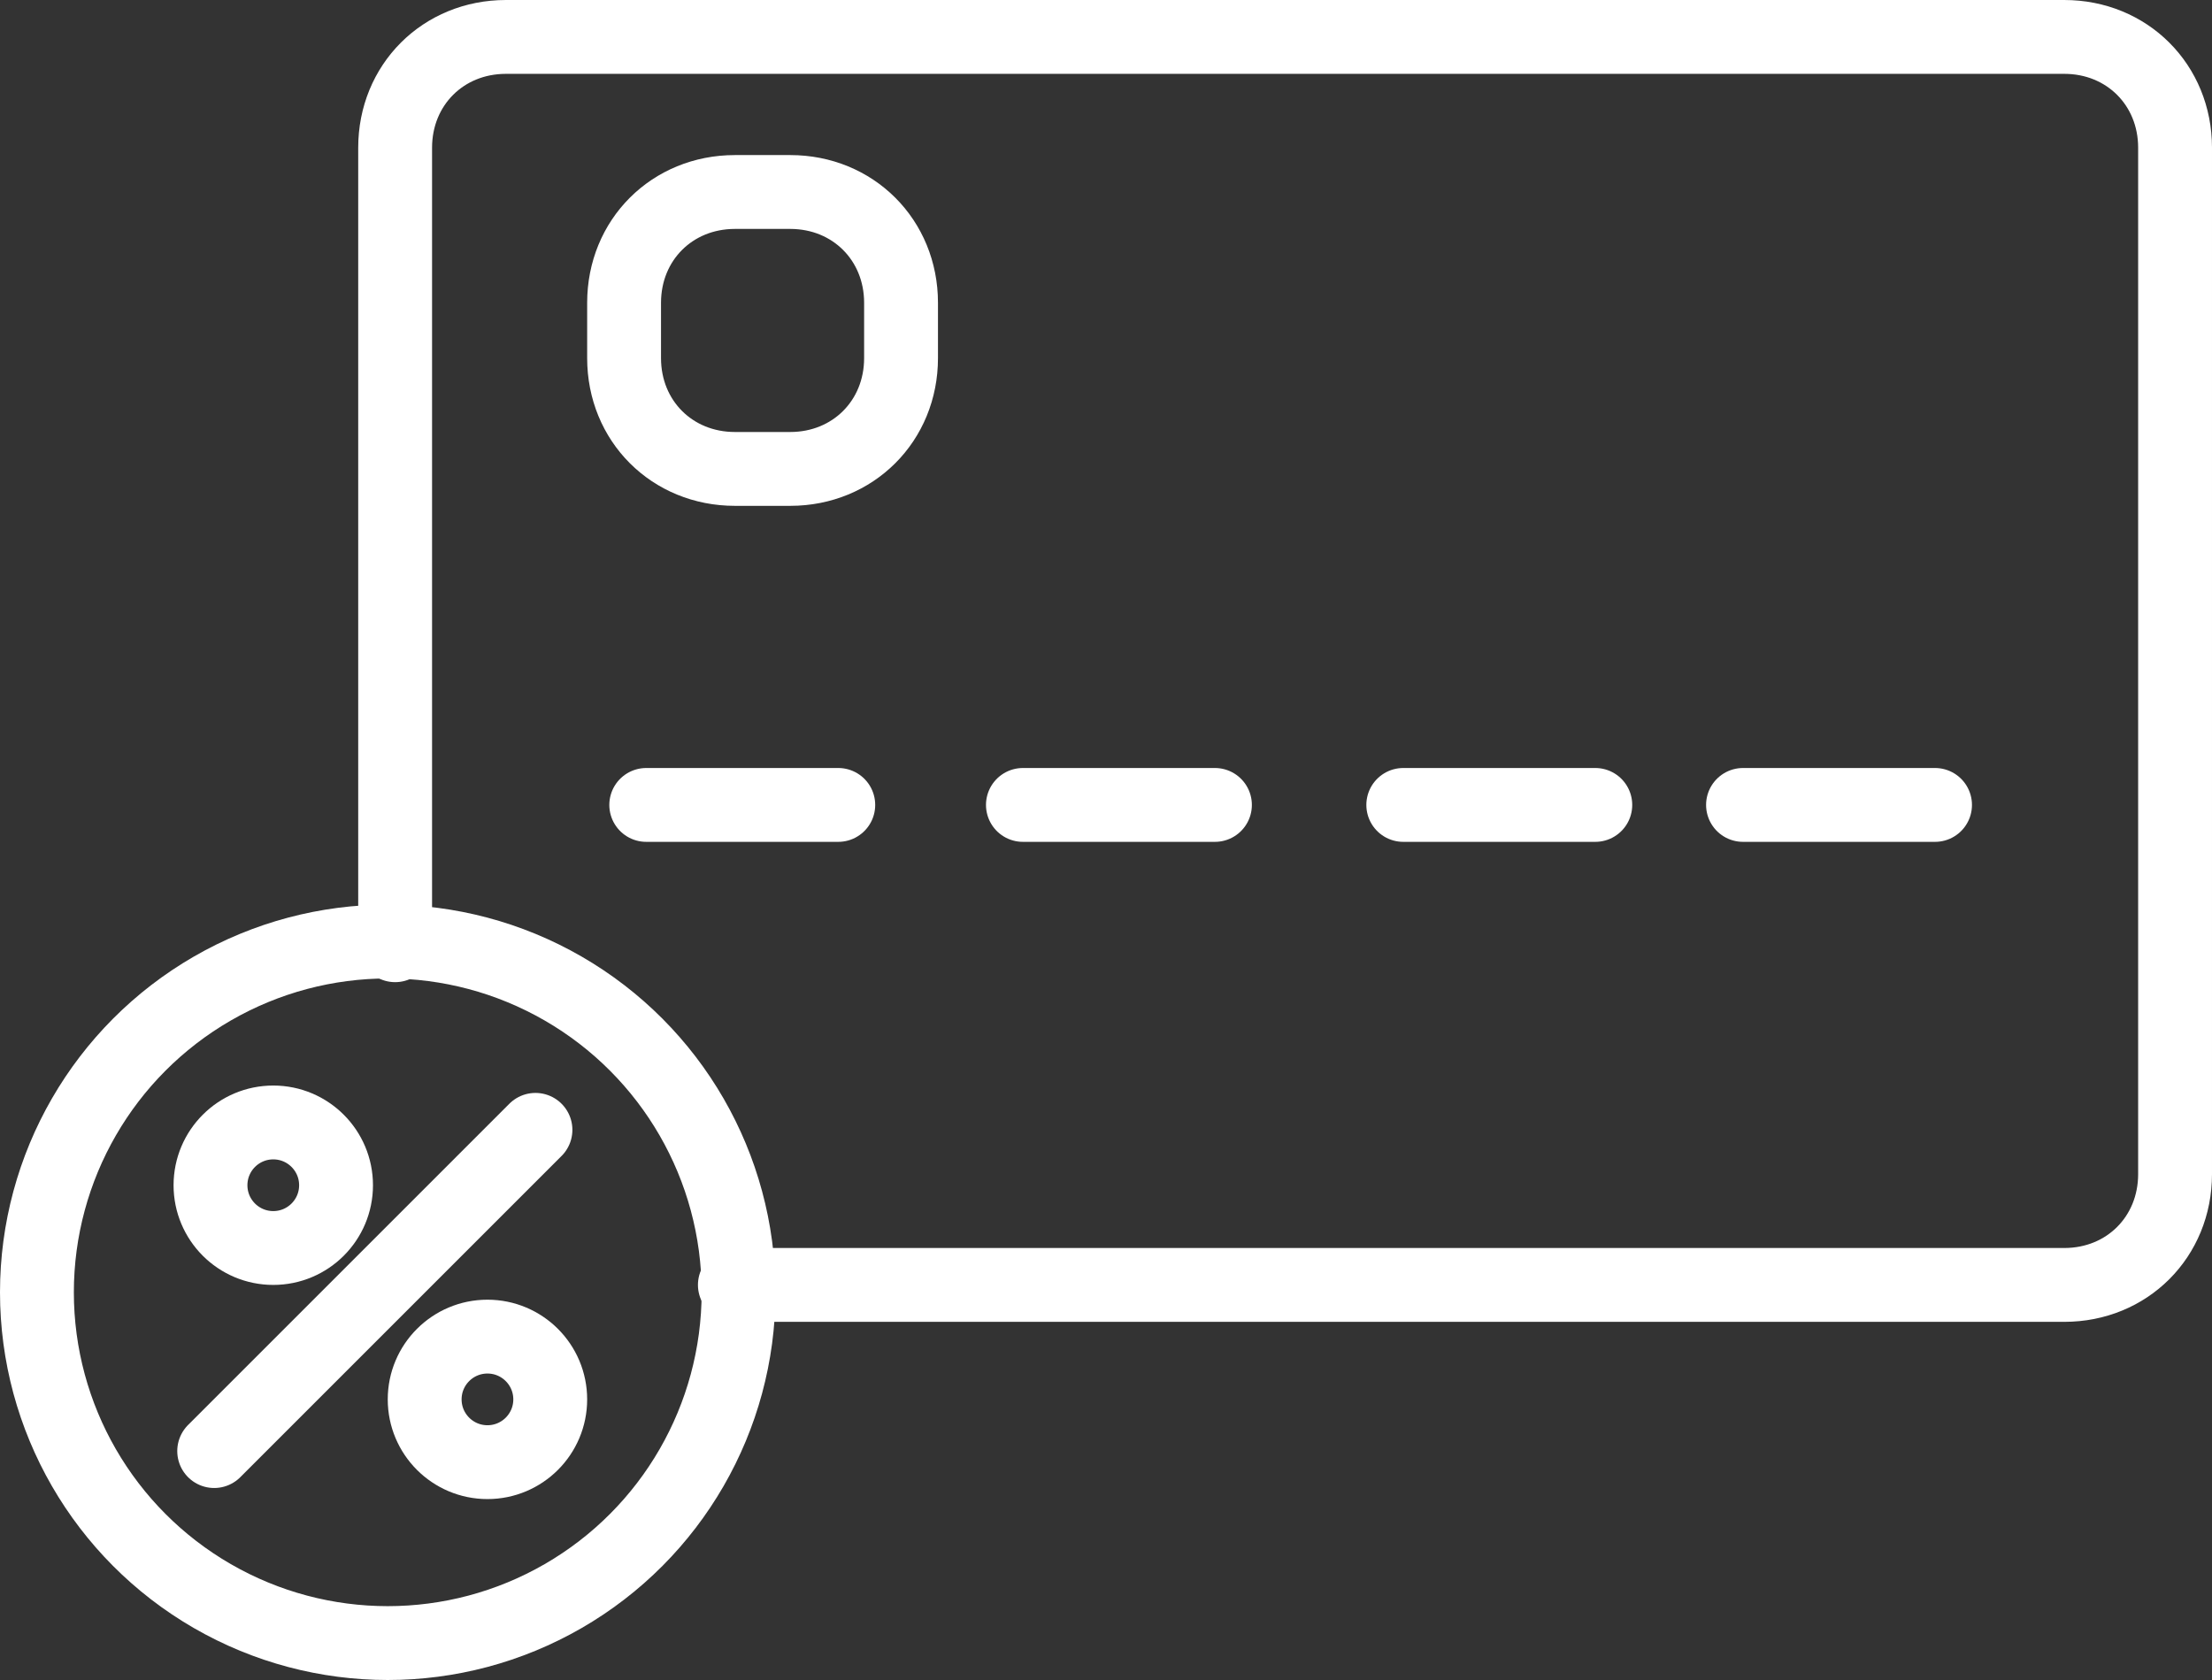 <?xml version="1.0" encoding="utf-8"?>
<!-- Generator: Adobe Illustrator 18.1.1, SVG Export Plug-In . SVG Version: 6.00 Build 0)  -->
<svg version="1.1" id="Layer_1" xmlns="http://www.w3.org/2000/svg" xmlns:xlink="http://www.w3.org/1999/xlink" x="0px" y="0px"
	 width="59.9px" height="45.5px" viewBox="-35 24.5 59.9 45.5" enable-background="new -35 24.5 59.9 45.5" xml:space="preserve">
<rect x="-35" y="24.5" width="59.9" height="45.5" fill="#333333" stroke="none"/>
<path fill="none" stroke="#FFFFFF" stroke-width="2" stroke-linecap="round" stroke-linejoin="round" stroke-miterlimit="10" d="
	M-15.1,59.3h36c1.7,0,3-1.3,3-3V28.5c0-1.7-1.3-3-3-3h-42.2c-1.7,0-3,1.3-3,3v21.6"/>
<path fill="none" stroke="#FFFFFF" stroke-width="2" stroke-linecap="round" stroke-linejoin="round" stroke-miterlimit="10" d="
	M-10.6,34.2c0,1.7-1.3,3-3,3h-1.5c-1.7,0-3-1.3-3-3v-1.5c0-1.7,1.3-3,3-3h1.5c1.7,0,3,1.3,3,3V34.2z"/>
<circle fill="none" stroke="#FFFFFF" stroke-width="2" stroke-linecap="round" stroke-linejoin="round" stroke-miterlimit="10" cx="-24.5" cy="59.5" r="9.5"/>
<line fill="none" stroke="#FFFFFF" stroke-width="2" stroke-linecap="round" stroke-linejoin="round" stroke-miterlimit="10" x1="-20.5" y1="55.1" x2="-29.2" y2="63.8"/>
<circle fill="none" stroke="#FFFFFF" stroke-width="2" stroke-linecap="round" stroke-linejoin="round" stroke-miterlimit="10" cx="-27.6" cy="56.6" r="1.7"/>
<circle fill="none" stroke="#FFFFFF" stroke-width="2" stroke-linecap="round" stroke-linejoin="round" stroke-miterlimit="10" cx="-21.8" cy="62.4" r="1.7"/>
<line fill="none" stroke="#FFFFFF" stroke-width="2" stroke-linecap="round" stroke-linejoin="round" stroke-miterlimit="10" x1="-17.5" y1="46.3" x2="-12.3" y2="46.3"/>
<line fill="none" stroke="#FFFFFF" stroke-width="2" stroke-linecap="round" stroke-linejoin="round" stroke-miterlimit="10" x1="-7.3" y1="46.3" x2="-2.1" y2="46.3"/>
<line fill="none" stroke="#FFFFFF" stroke-width="2" stroke-linecap="round" stroke-linejoin="round" stroke-miterlimit="10" x1="3" y1="46.3" x2="8.2" y2="46.3"/>
<line fill="none" stroke="#FFFFFF" stroke-width="2" stroke-linecap="round" stroke-linejoin="round" stroke-miterlimit="10" x1="12.2" y1="46.3" x2="17.4" y2="46.3"/>
</svg>
